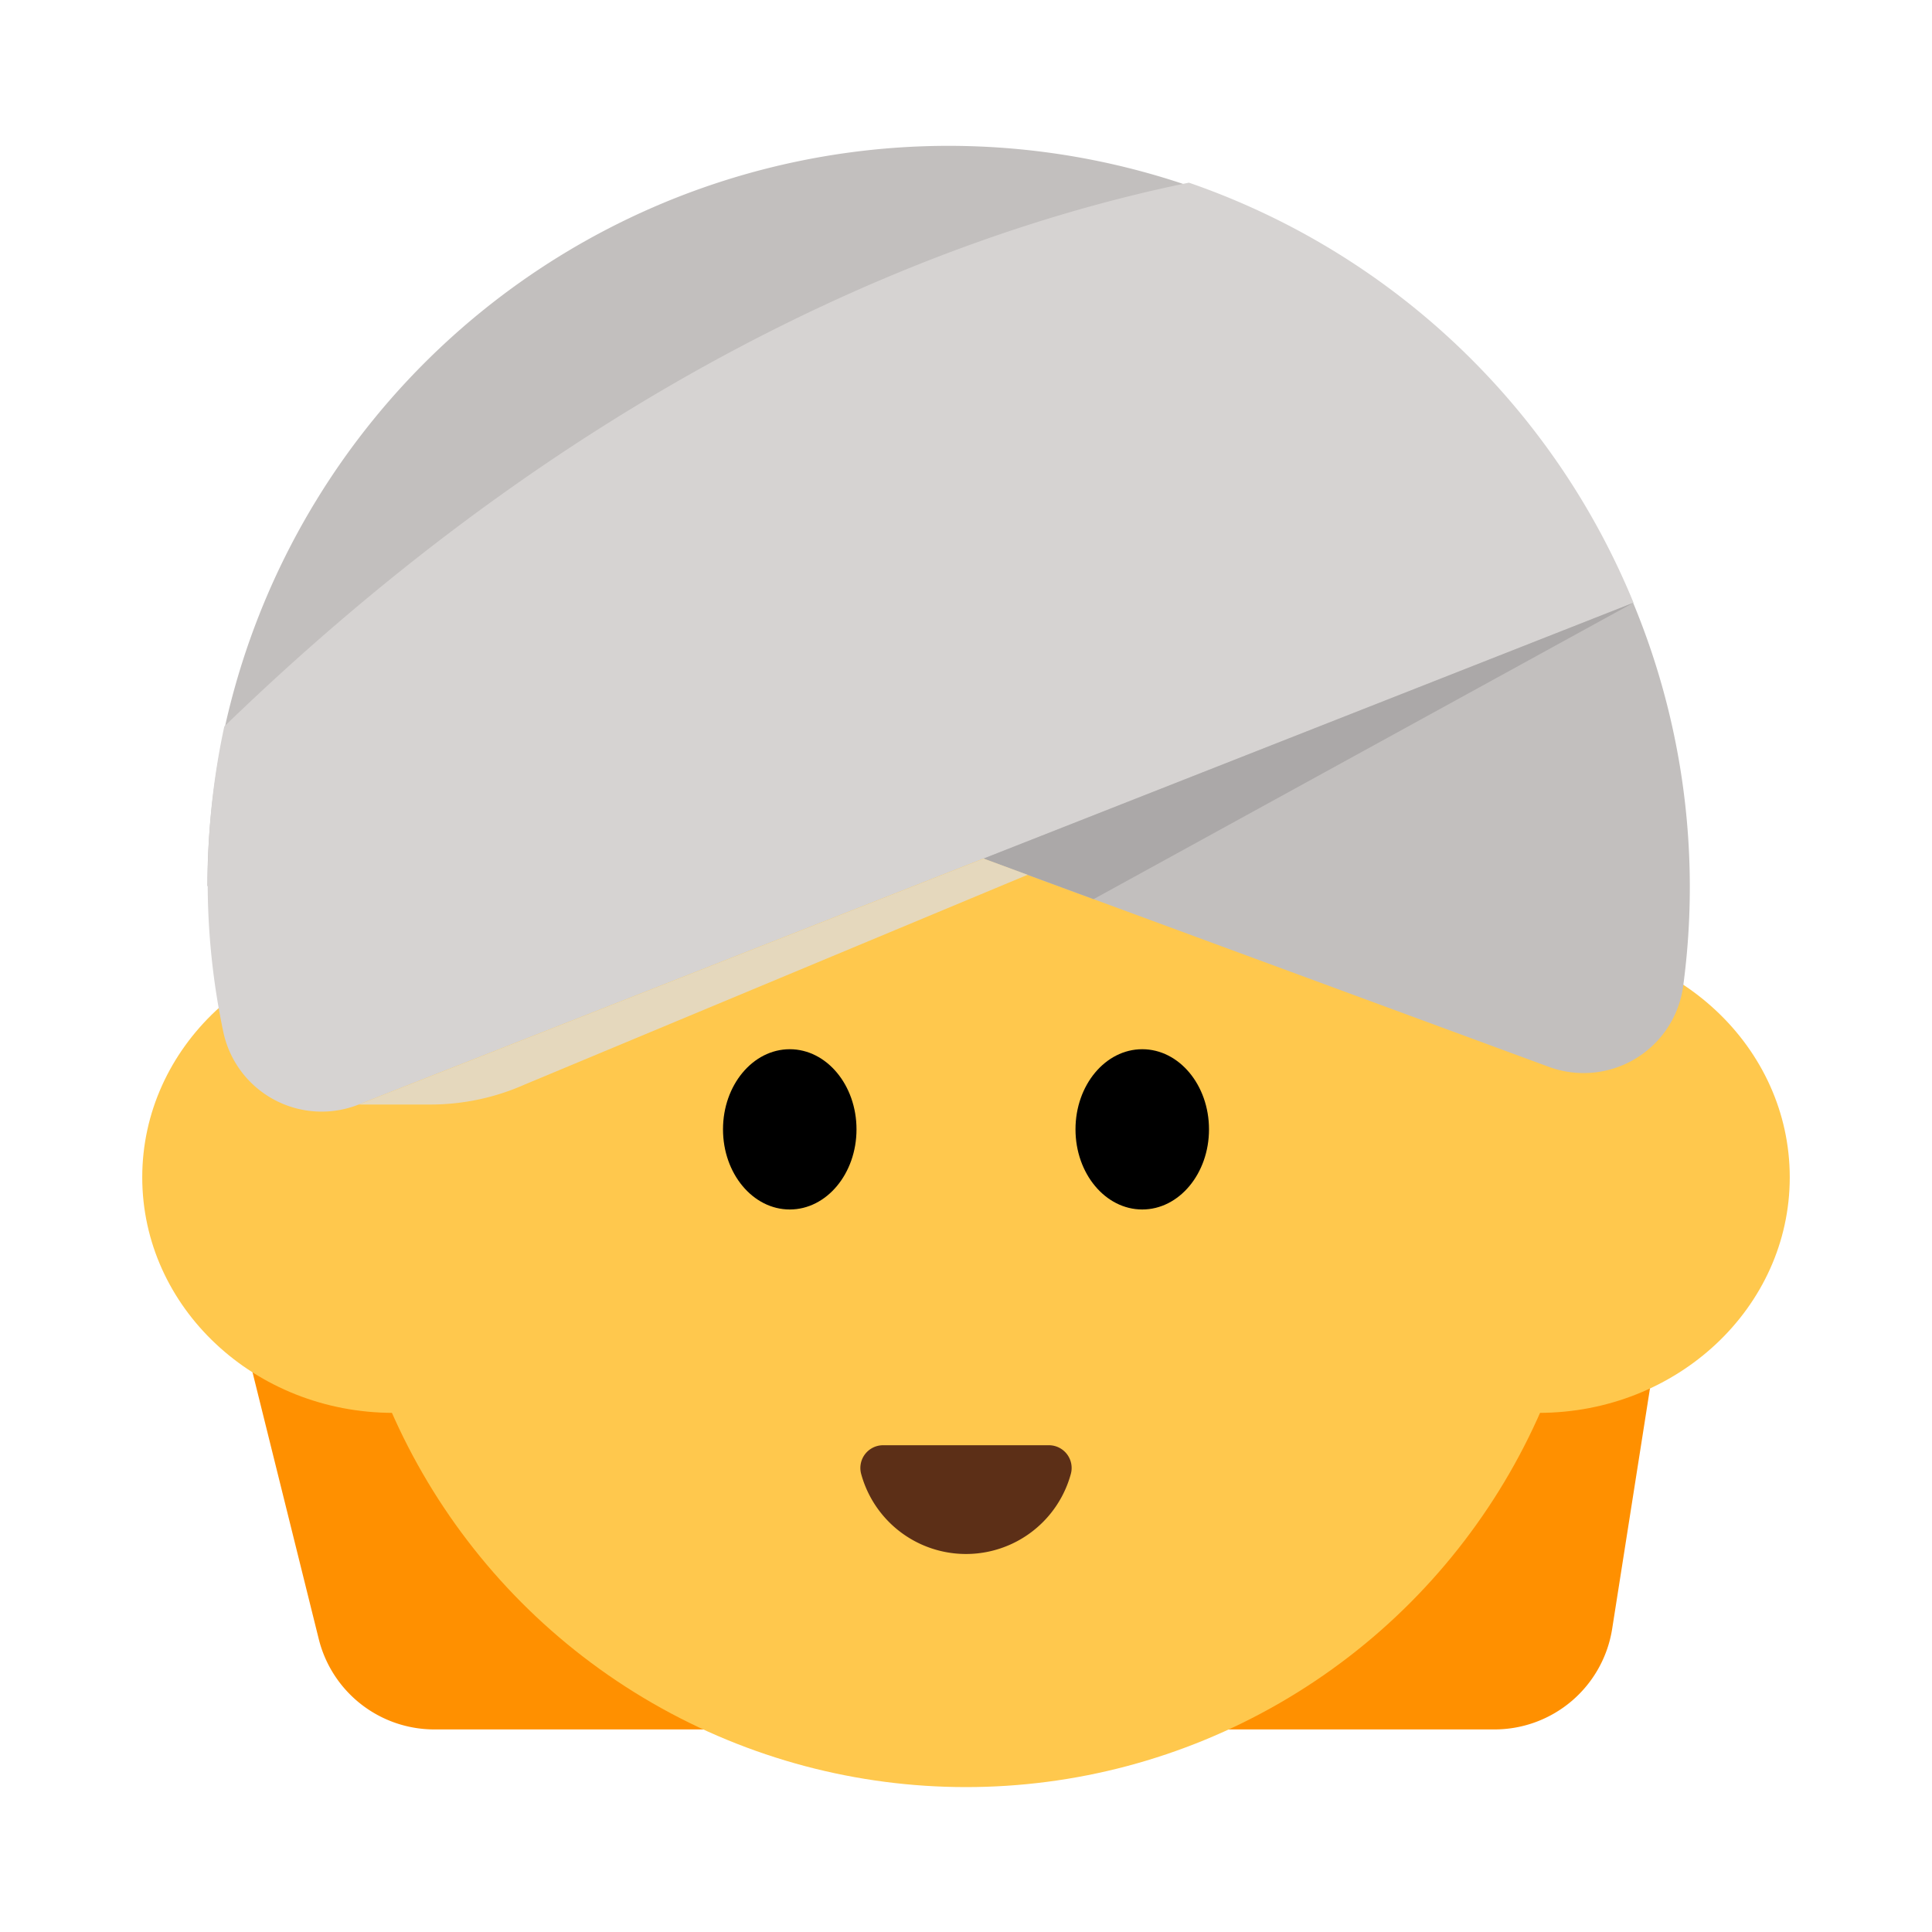 <svg xmlns="http://www.w3.org/2000/svg" viewBox="0 0 40 40"><defs><style>.cls-1{isolation:isolate;}.cls-2{fill:#ff9000;}.cls-3{fill:#ffc84d;}.cls-4{fill:#333;}.cls-5{fill:#5c2f17;}.cls-6{fill:#c2bfbe;}.cls-7{fill:#d6d3d2;}.cls-8{fill:#aba8a8;}.cls-9{fill:#e5d8bd;mix-blend-mode:multiply;}.cls-10{fill:none;}</style></defs><g class="cls-1"><g id="Layer_1" data-name="Layer 1"><path class="cls-2" d="M5.126,28,6.6,33.936A2.466,2.466,0,0,0,9,35.806H30.942a2.467,2.467,0,0,0,2.436-2.082l.9-5.723Z"/><circle class="cls-3" cx="20" cy="24.01" r="12.99"/><ellipse class="cls-3" cx="8.145" cy="24.375" rx="5.2" ry="4.877"/><ellipse class="cls-3" cx="31.855" cy="24.375" rx="5.2" ry="4.877"/><path class="cls-4" d="M34.689,20.286a14.973,14.973,0,0,0-29.872-1.8A15.359,15.359,0,0,0,4.763,20.6s1.27-.3,2.4,2.15l8.569-9.588s10.4,8.354,17.267,7.9a1.586,1.586,0,0,0,.5-.136C33.954,20.661,34.338,20.183,34.689,20.286Z"/><ellipse cx="16.351" cy="23.382" rx="1.382" ry="1.659"/><ellipse cx="23.649" cy="23.382" rx="1.382" ry="1.659"/><path class="cls-5" d="M21.72,29.922a.471.471,0,0,1,.449.6,2.25,2.25,0,0,1-4.338,0,.471.471,0,0,1,.449-.6Z"/><path class="cls-6" d="M4.294,18.346a15.346,15.346,0,1,1,30.551,2.095,2.08,2.08,0,0,1-2.786,1.644L19.64,17.51Z"/><path class="cls-7" d="M24.615,3.782C20.117,4.7,12.588,7.353,4.644,15.04A15.316,15.316,0,0,0,4.3,18.267a15,15,0,0,0,.327,3.115,2.081,2.081,0,0,0,2.8,1.486L33.82,12.479A15.359,15.359,0,0,0,24.615,3.782Z"/><polygon class="cls-8" points="20.362 17.776 22.641 18.616 33.82 12.479 20.362 17.776"/><path class="cls-9" d="M7.426,22.868H8.915a4.8,4.8,0,0,0,1.96-.419l10.4-4.337-.911-.336Z"/><rect class="cls-10" width="40" height="40"/></g></g></svg>